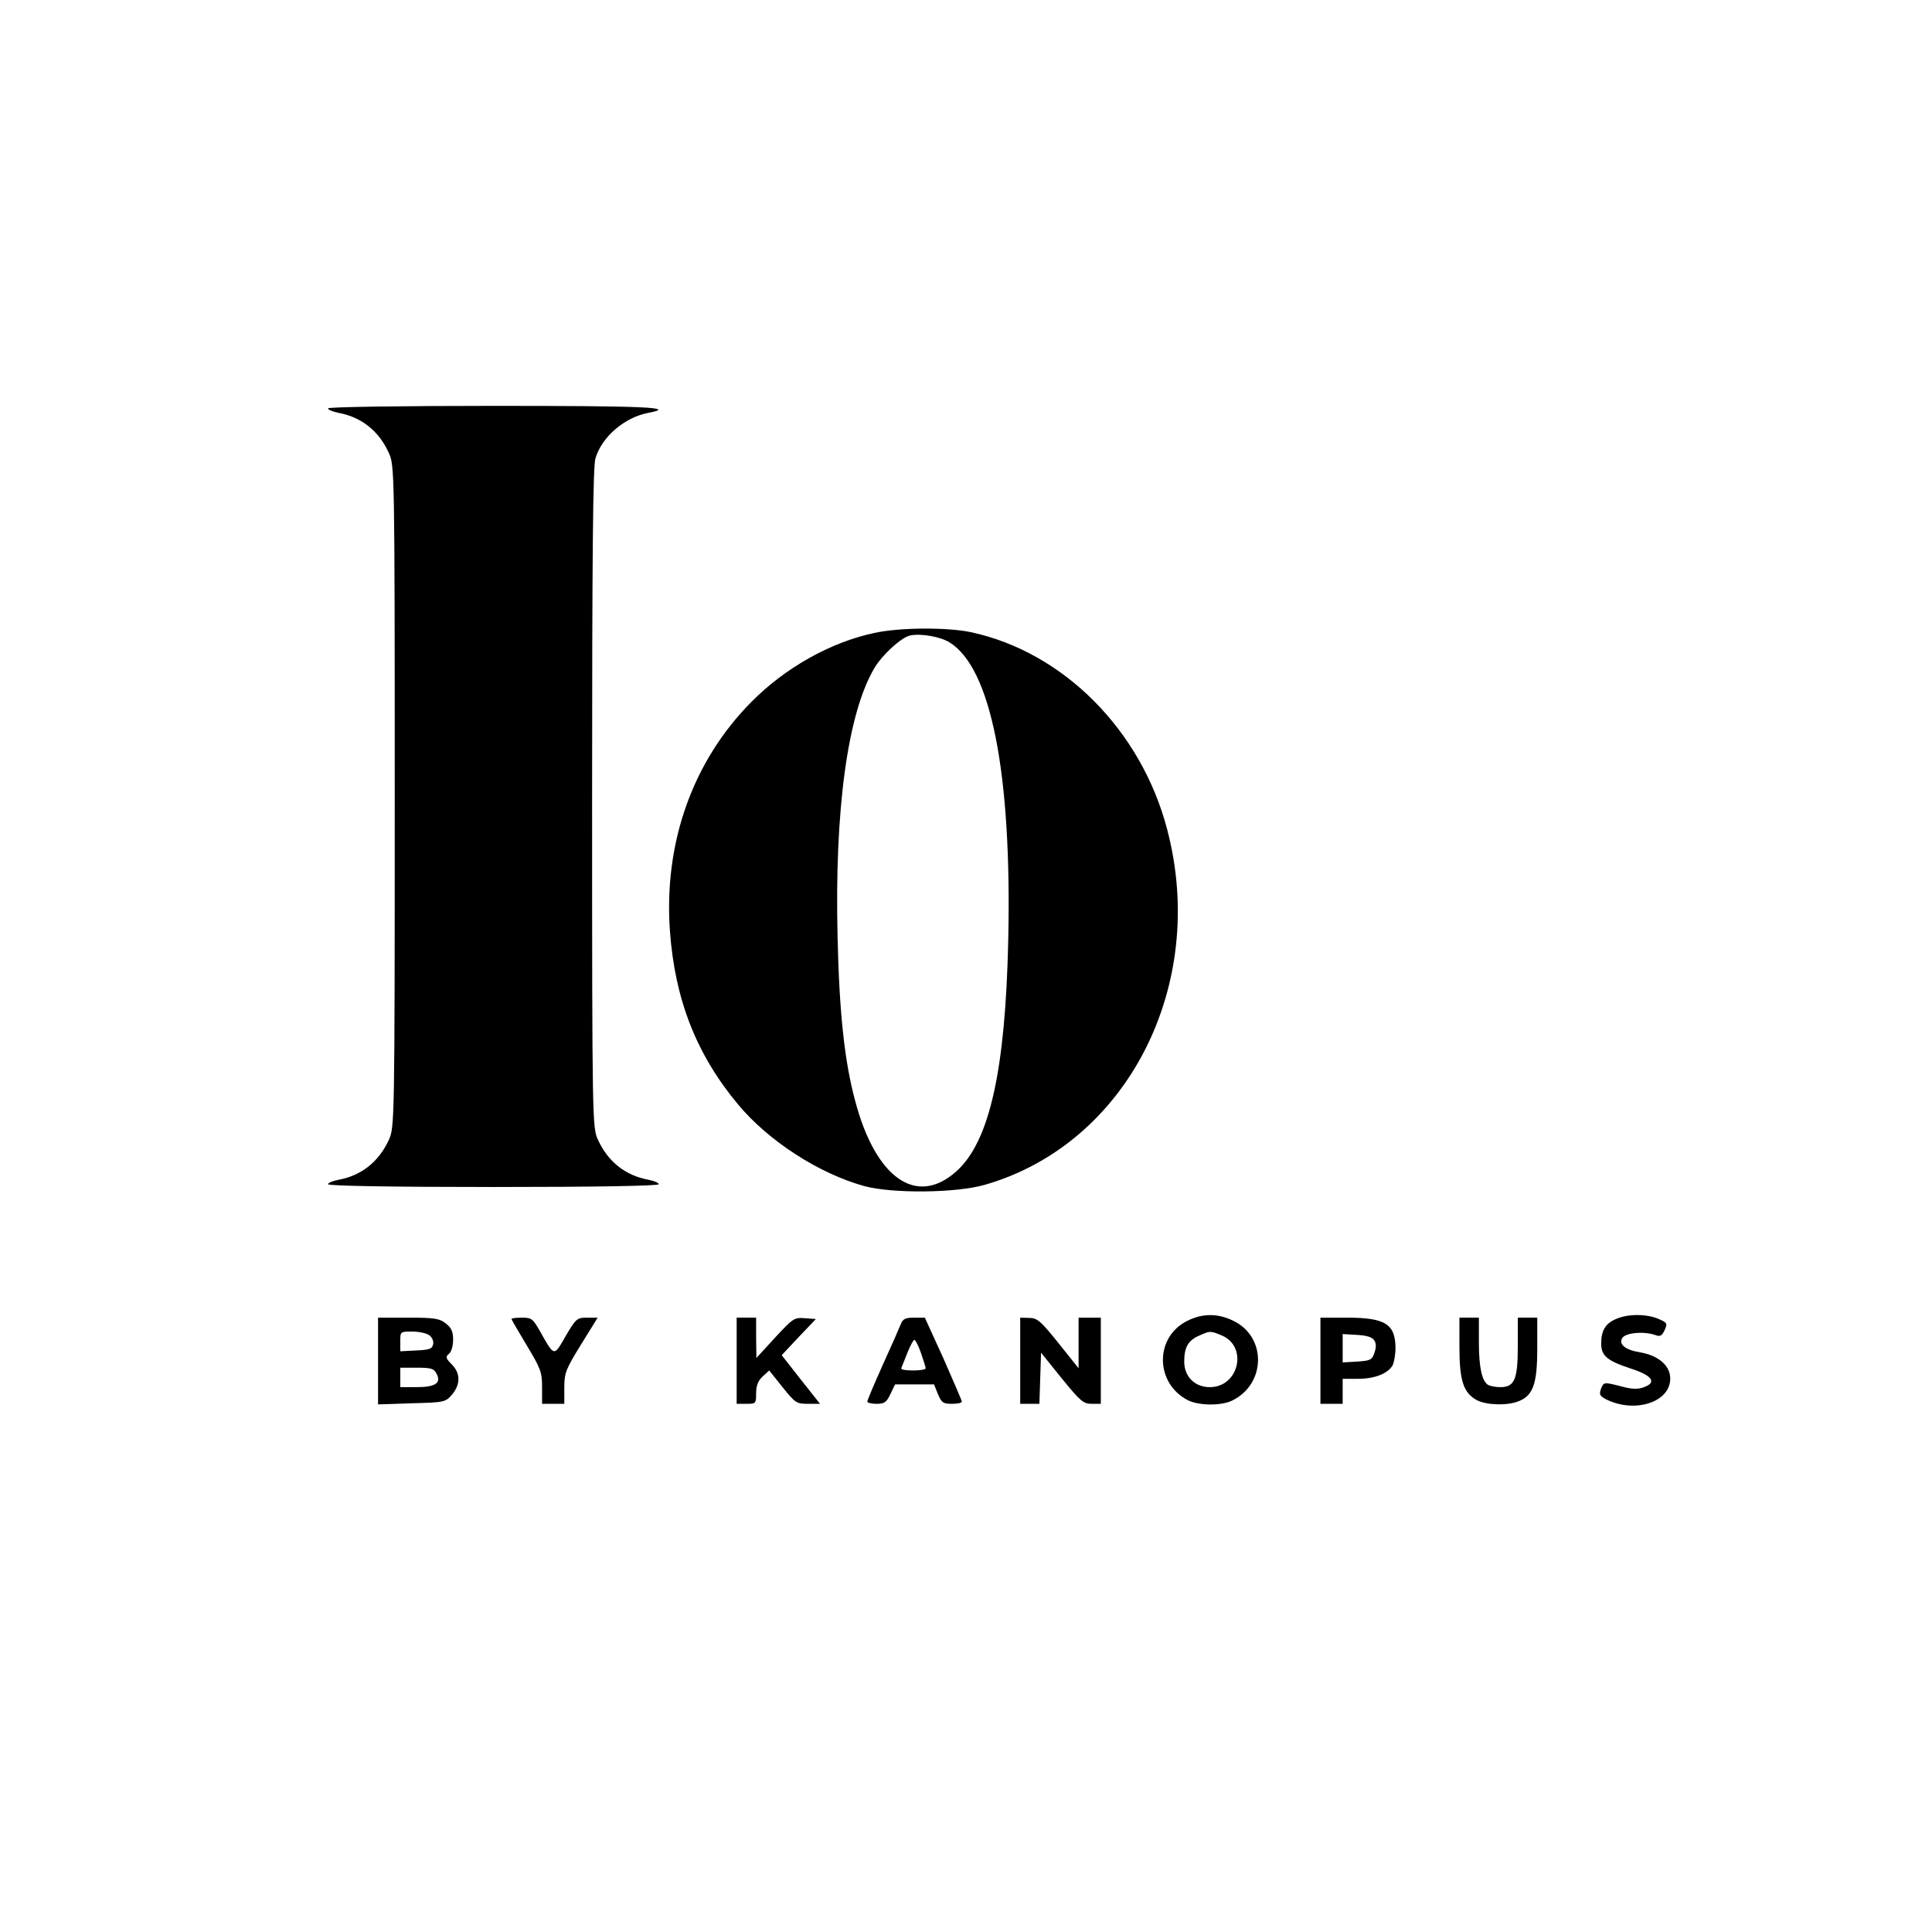 <?xml version="1.0" standalone="no"?>
<!DOCTYPE svg PUBLIC "-//W3C//DTD SVG 20010904//EN"
 "http://www.w3.org/TR/2001/REC-SVG-20010904/DTD/svg10.dtd">
<svg version="1.0" xmlns="http://www.w3.org/2000/svg"
 width="695pt" height="695pt" viewBox="0 0 695 695"
 preserveAspectRatio="xMidYMid meet">

<g transform="translate(0,695) scale(0.1,-0.1)"
fill="#000000" stroke="none">
<path d="M1180 5481 c0 -5 17 -12 37 -16 83 -15 147 -66 182 -145 20 -44 21
-59 21 -1235 0 -1176 -1 -1191 -21 -1235 -36 -79 -99 -129 -181 -144 -21 -4
-38 -11 -38 -16 0 -6 224 -10 595 -10 371 0 595 4 595 10 0 5 -17 12 -37 16
-83 15 -146 65 -182 144 -20 44 -21 59 -21 1229 0 870 3 1194 12 1222 23 78
105 148 191 164 105 20 -9 25 -558 25 -340 0 -595 -4 -595 -9z"/>
<path d="M3145 4673 c-156 -33 -319 -124 -441 -247 -212 -213 -317 -508 -294
-826 18 -246 95 -443 245 -623 109 -131 291 -249 455 -294 101 -27 330 -25
433 5 511 147 803 716 656 1277 -93 358 -374 640 -707 711 -86 18 -257 17
-347 -3z m271 -34 c149 -92 224 -471 211 -1069 -10 -469 -67 -726 -186 -833
-143 -129 -291 -27 -365 254 -38 141 -57 317 -63 589 -11 457 36 803 132 966
28 48 97 111 129 118 39 8 108 -4 142 -25z"/>
<path d="M4270 2198 c-117 -59 -115 -224 3 -285 40 -20 123 -21 162 0 120 61
121 229 1 286 -55 27 -111 27 -166 -1z m125 -52 c95 -40 62 -186 -43 -186 -54
0 -92 38 -92 92 0 51 14 76 53 93 40 18 41 18 82 1z"/>
<path d="M5813 2205 c-38 -16 -53 -42 -53 -88 0 -44 21 -62 106 -90 78 -25 95
-50 48 -67 -21 -8 -42 -8 -79 2 -66 17 -66 17 -76 -9 -7 -19 -4 -25 19 -37
107 -53 238 -7 230 82 -4 43 -45 76 -107 87 -55 9 -79 29 -65 52 12 19 79 25
120 10 16 -6 23 -2 32 18 11 24 10 27 -23 41 -43 18 -110 18 -152 -1z"/>
<path d="M1360 2054 l0 -156 121 4 c118 3 121 4 145 31 31 37 31 77 -1 109
-22 22 -23 27 -10 38 9 7 15 29 15 50 0 30 -6 43 -26 59 -23 18 -41 21 -135
21 l-109 0 0 -156z m184 93 c10 -7 17 -22 14 -33 -3 -16 -13 -20 -61 -22 l-57
-3 0 36 c0 35 0 35 43 35 24 0 51 -6 61 -13z m26 -138 c19 -34 -4 -49 -71 -49
l-59 0 0 35 0 35 60 0 c50 0 61 -3 70 -21z"/>
<path d="M1840 2205 c0 -2 25 -45 55 -95 50 -83 55 -96 55 -150 l0 -60 40 0
40 0 0 58 c0 53 5 66 60 155 l60 97 -38 0 c-36 0 -40 -3 -77 -66 -43 -75 -40
-76 -93 18 -25 44 -30 48 -64 48 -21 0 -38 -2 -38 -5z"/>
<path d="M2650 2055 l0 -155 35 0 c34 0 35 1 35 38 0 27 7 45 23 60 l24 22 48
-60 c46 -57 50 -60 92 -60 l43 0 -69 87 -69 88 61 65 62 65 -40 3 c-38 3 -42
0 -107 -70 l-67 -73 -1 73 0 72 -35 0 -35 0 0 -155z"/>
<path d="M3241 2188 c-5 -13 -34 -79 -65 -147 -31 -69 -56 -128 -56 -133 0 -4
15 -8 33 -8 28 0 36 5 50 35 l17 35 70 0 70 0 14 -35 c13 -31 19 -35 50 -35
20 0 36 3 36 8 0 4 -30 73 -66 155 l-67 147 -39 0 c-31 0 -40 -5 -47 -22z m72
-105 c9 -27 17 -51 17 -55 0 -5 -21 -8 -46 -8 -25 0 -44 3 -42 8 2 4 11 28 22
55 10 26 22 47 25 47 4 0 15 -21 24 -47z"/>
<path d="M3670 2055 l0 -155 35 0 34 0 3 92 3 92 74 -92 c67 -82 78 -92 108
-92 l33 0 0 155 0 155 -40 0 -40 0 0 -91 0 -91 -72 90 c-64 80 -77 91 -105 91
l-33 1 0 -155z"/>
<path d="M4750 2055 l0 -155 40 0 40 0 0 45 0 45 55 0 c61 0 108 19 125 49 5
11 10 38 10 61 0 87 -37 110 -175 110 l-95 0 0 -155z m194 73 c7 -11 7 -26 0
-45 -8 -25 -15 -28 -62 -31 l-52 -3 0 51 0 51 51 -3 c36 -2 55 -8 63 -20z"/>
<path d="M5250 2104 c0 -122 15 -165 63 -191 35 -18 109 -20 149 -4 53 20 68
63 68 189 l0 112 -35 0 -35 0 0 -103 c0 -120 -12 -147 -63 -147 -18 0 -37 4
-44 8 -22 14 -33 63 -33 153 l0 89 -35 0 -35 0 0 -106z"/>
</g>
</svg>
